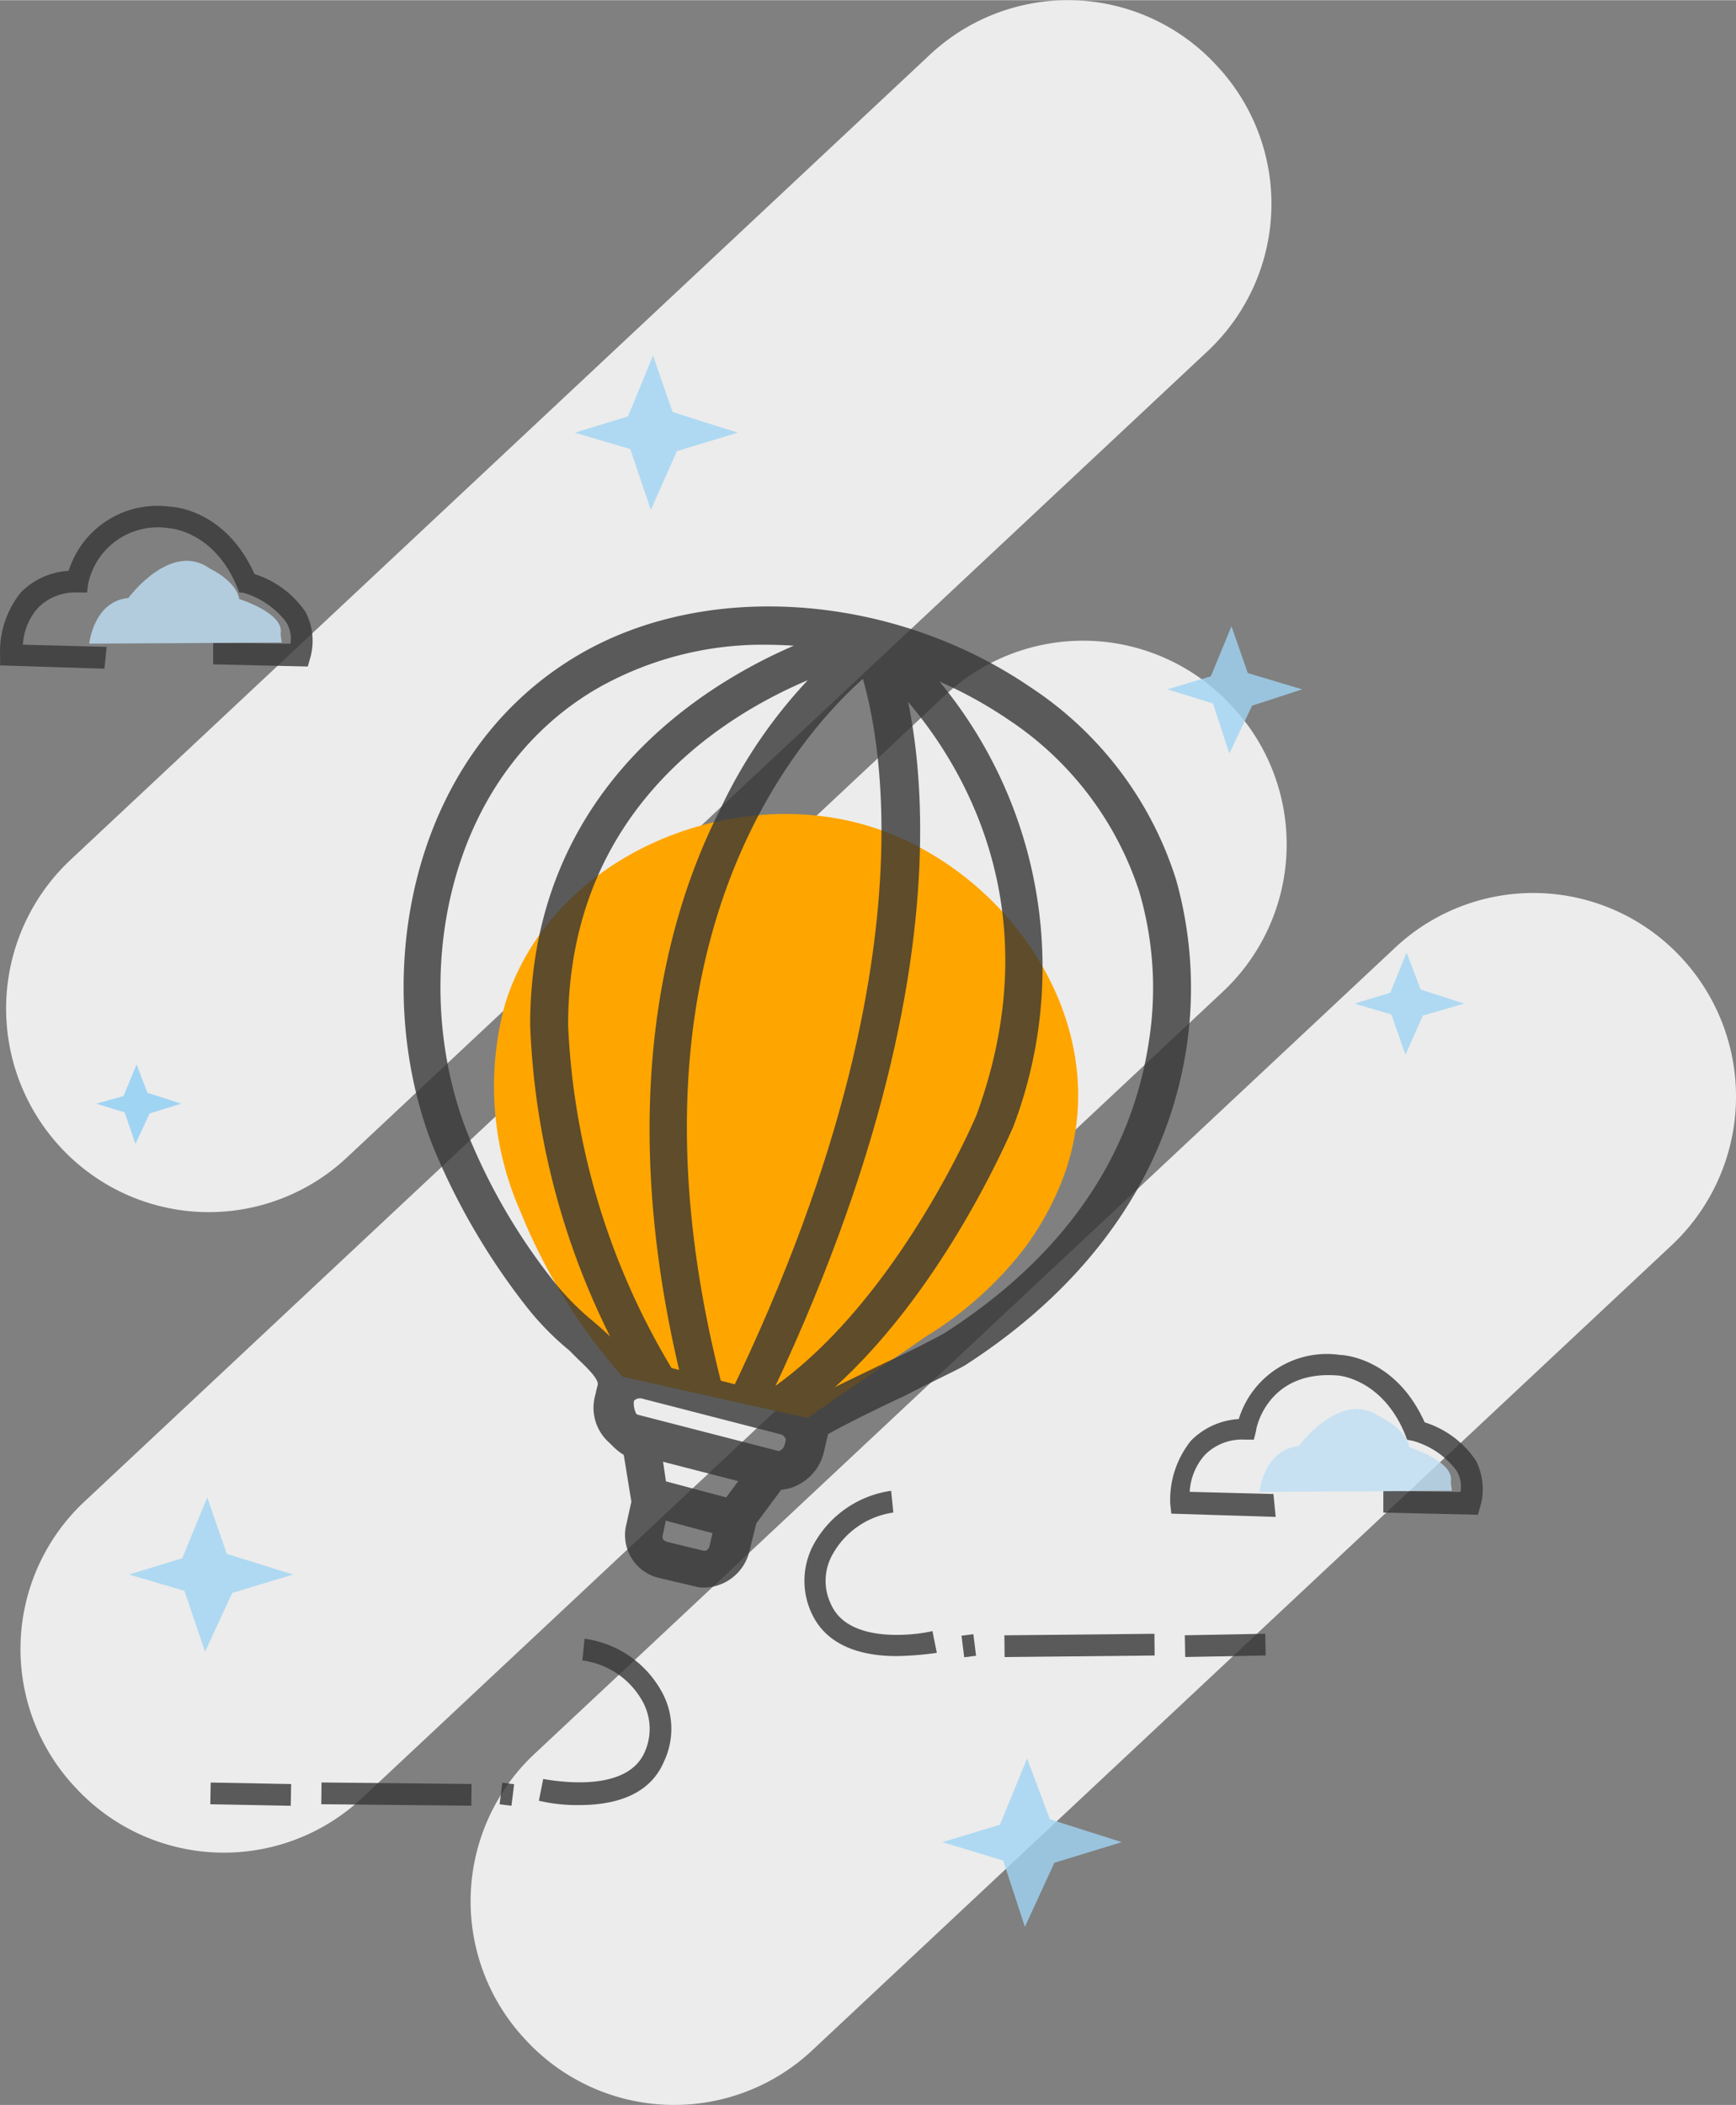 <svg xmlns="http://www.w3.org/2000/svg" width="105.57" height="128" viewBox="0 0 94.234 114.236" webcrx="">
  <rect x="0" y="0" width="94.234" height="114.236" fill="#808080" stroke="none"/>
  <g transform="translate(0)">
    <g transform="translate(0.329 0.073)">
      <g transform="translate(0.002 -0.073)">
        <path d="M65.162,19.034,18.534,62.711A10.961,10.961,0,0,1,2.952,62.18h0A11.068,11.068,0,0,1,3.483,46.6L50.111,2.921a10.961,10.961,0,0,1,15.582.531h0A10.961,10.961,0,0,1,65.162,19.034Z" transform="translate(-0.002 0.073)" fill="#ececec"/>
        <path d="M66.531,77.934,19.9,121.611a10.961,10.961,0,0,1-15.582-.531h0A10.961,10.961,0,0,1,4.852,105.5L51.48,61.821a10.961,10.961,0,0,1,15.582.531h0A10.959,10.959,0,0,1,66.531,77.934Z" transform="translate(-0.545 -24.062)" fill="#ececec"/>
        <path d="M107.931,101.134,61.3,144.811a10.961,10.961,0,0,1-15.582-.531h0a10.961,10.961,0,0,1,.531-15.582L92.88,85.021a10.961,10.961,0,0,1,15.582.531h0A11.066,11.066,0,0,1,107.931,101.134Z" transform="translate(-17.509 -33.569)" fill="#ececec"/>
      </g>
      <path d="M51.836,105.3a31.265,31.265,0,0,1-5.548-8.971,16.85,16.85,0,0,1-.826-11.273c2.6-8.322,12.926-12.277,20.658-9.326,7.437,2.833,12.749,11.391,9.444,19.241a15.713,15.713,0,0,1-2.007,3.482,19.777,19.777,0,0,1-5.253,4.663c-2.125,1.476-4.309,2.951-6.433,4.427L51.836,105.3" transform="translate(-18.37 -30.662)" fill="orange"/>
      <g transform="translate(43.334 80.831)" opacity="0.8">
        <path d="M78.424,145.971c-1.653,0-3.718-.413-4.6-2.3a4.15,4.15,0,0,1,.177-3.9A5.707,5.707,0,0,1,78.129,137l.118,1.18A4.494,4.494,0,0,0,75,140.364a2.915,2.915,0,0,0-.118,2.833c1,2.184,4.781,1.594,5.489,1.417l.236,1.18A17.034,17.034,0,0,1,78.424,145.971Z" transform="translate(-73.418 -137)" fill="#363636"/>
        <rect width="1.18" height="8.145" transform="translate(19.002 7.76) rotate(89.413)" fill="#363636"/>
        <rect width="1.18" height="4.368" transform="translate(25.018 7.758) rotate(88.909)" fill="#363636"/>
        <rect width="1.18" height="0.649" transform="translate(9.174 7.783) rotate(82.877)" fill="#363636"/>
      </g>
      <g transform="translate(11.086 88.858)" opacity="0.8">
        <path d="M51.184,159.63A8.969,8.969,0,0,1,49,159.394l.236-1.18c.708.118,4.486.767,5.489-1.417a3.081,3.081,0,0,0-.118-2.833,4.386,4.386,0,0,0-3.246-2.184l.118-1.18a5.653,5.653,0,0,1,4.132,2.774,4.15,4.15,0,0,1,.177,3.9C54.961,159.217,52.9,159.63,51.184,159.63Z" transform="translate(-31.164 -150.6)" fill="#363636"/>
        <rect width="8.145" height="1.18" transform="matrix(1, 0.01, -0.01, 1, 6.037, 7.804)" fill="#363636"/>
        <rect width="4.368" height="1.18" transform="translate(0.022 7.807) rotate(1.081)" fill="#363636"/>
        <rect width="0.649" height="1.18" transform="translate(15.85 7.817) rotate(7.123)" fill="#363636"/>
      </g>
      <g transform="translate(21.575 32.831)" opacity="0.8">
        <path d="M52.93,108.929a1.634,1.634,0,0,1-.531-.059l-2.007-.472a2.389,2.389,0,0,1-1.771-2.774l.3-1.358-.413-2.538a3.307,3.307,0,0,1-1.417-3.777c.118-.354-.826-1.18-1.121-1.476l-.413-.413a15.319,15.319,0,0,1-2.361-2.42,36.85,36.85,0,0,1-5.076-8.735c-3.423-8.794-1.417-21.13,7.968-26.619,6.965-4.073,17.058-3.305,24.494,1.771A19.5,19.5,0,0,1,78.487,70.5a21.679,21.679,0,0,1,.59,8.971c-1,6.906-5.135,12.926-11.982,17.353-.354.236-1.535.767-3.364,1.712-1.417.649-3.423,1.653-4.132,2.066l-.236,1a2.636,2.636,0,0,1-2.3,2.007l-1.358,1.83-.413,1.653A2.573,2.573,0,0,1,52.93,108.929Zm3.423-51.173a18.2,18.2,0,0,0-9.267,2.361C38.647,65.016,36.876,76.23,40,84.2a32.585,32.585,0,0,0,4.781,8.2,14.461,14.461,0,0,0,2.125,2.125l.472.413c.767.708,2.243,2.007,1.712,3.659a1.32,1.32,0,0,0,.767,1.535l.531.236.59,4.014-.354,1.712c-.059.177.059.3.236.354l1.948.472c.177.059.3-.059.354-.236l.472-2.066L56,101.433l.649.118a.523.523,0,0,0,.59-.354l.3-1.3c0-.708.3-.826,5.194-3.187,1.3-.59,2.892-1.417,3.187-1.594,6.433-4.132,10.152-9.5,11.1-15.877a18.562,18.562,0,0,0-.531-8.086A17.784,17.784,0,0,0,69.4,61.829,23.607,23.607,0,0,0,56.353,57.756Z" transform="translate(-36.553 -55.676)" fill="#363636"/>
        <path d="M54.279,99.088A41.261,41.261,0,0,1,48.2,79.079c0-17.412,17.412-21.72,17.589-21.779l.472,2.007c-.649.177-16,4.014-16,19.773A39.477,39.477,0,0,0,56.05,97.967ZM66.261,59.307l-.236-1,.236,1Z" transform="translate(-41.326 -56.341)" fill="#363636"/>
        <path d="M61.2,99.688c-4.014-15.4-1.3-25.911,1.771-31.99A26.961,26.961,0,0,1,70.7,57.9l1.18,1.712c-.649.472-16.054,11.509-8.676,39.6Z" transform="translate(-45.827 -56.587)" fill="#363636"/>
        <path d="M68.23,100.824l-1.83-.885c12.926-26.56,6.965-40.135,6.906-40.253l1.889-.885C75.43,59.39,81.628,73.261,68.23,100.824Z" transform="translate(-48.784 -56.956)" fill="#363636"/>
        <path d="M70.321,101.323,69.2,99.552c7.319-4.6,11.864-15.346,11.864-15.4,5.489-15.169-5.489-24.2-5.961-24.553L76.4,58a24.306,24.306,0,0,1,6.611,26.914C82.775,85.387,78.171,96.365,70.321,101.323Z" transform="translate(-49.931 -56.628)" fill="#363636"/>
        <path d="M64.047,132.049a2.008,2.008,0,0,1-.59-.059L55.9,130.042a2.523,2.523,0,0,1-1.83-2.892,2.612,2.612,0,0,1,1.121-1.712,2.381,2.381,0,0,1,1.889-.3h0l7.555,1.948a2.512,2.512,0,0,1,1.771,3.01,2.38,2.38,0,0,1-1.121,1.594A2.182,2.182,0,0,1,64.047,132.049Zm-7.555-4.958a.594.594,0,0,0-.177.059.368.368,0,0,0-.177.3.475.475,0,0,0,.3.531l7.555,1.948a.26.26,0,0,0,.3-.059.368.368,0,0,0,.177-.3.422.422,0,0,0-.3-.531l-7.555-1.948Z" transform="translate(-43.715 -84.109)" fill="#363636"/>
        <rect width="4.663" height="2.066" transform="matrix(0.966, 0.257, -0.257, 0.966, 13.593, 47.315)" fill="#363636"/>
      </g>
      <g transform="translate(-0.329 27.393)" opacity="0.8">
        <path d="M18.664,55.279,13,55.1V54.57a5.136,5.136,0,0,1,1.121-3.423,3.958,3.958,0,0,1,2.6-1.18,5.05,5.05,0,0,1,5.489-3.482c.118,0,3.01.118,4.6,3.659a5.23,5.23,0,0,1,2.774,2.066,3.388,3.388,0,0,1,.236,2.538l-.118.413-5.135-.118v-1.18l4.191.059a1.662,1.662,0,0,0-.236-1.18,4.454,4.454,0,0,0-2.361-1.594h-.177l-.118-.3c-1.239-3.01-3.6-3.187-3.659-3.187a3.865,3.865,0,0,0-4.427,3.01l-.059.472h-.472a2.845,2.845,0,0,0-2.184.826,3.274,3.274,0,0,0-.826,2.007l4.545.118Z" transform="translate(-12.995 -46.461)" fill="#363636"/>
        <path d="M31.647,55.919,21.2,55.978s.236-2.3,2.125-2.479c0,0,2.3-3.128,4.427-1.594,0,0,1.417.649,1.594,1.653,0,0,2.479.767,2.243,1.889" transform="translate(-16.357 -48.519)" fill="#bedff4"/>
      </g>
      <g transform="translate(63.191 73.43)" opacity="0.8">
        <path d="M102.623,133.279l-5.666-.177-.059-.531a5.136,5.136,0,0,1,1.121-3.423,3.958,3.958,0,0,1,2.6-1.18,5,5,0,0,1,5.489-3.482c.118,0,3.01.118,4.6,3.659a5.23,5.23,0,0,1,2.774,2.066,3.388,3.388,0,0,1,.236,2.538l-.118.413-5.135-.118v-1.18l4.191.059a1.662,1.662,0,0,0-.236-1.18,4.454,4.454,0,0,0-2.361-1.594l-.3-.059-.118-.3c-1.239-3.01-3.6-3.187-3.659-3.187-3.777-.3-4.427,2.833-4.427,3.01l-.118.472h-.472a2.845,2.845,0,0,0-2.184.826,3.274,3.274,0,0,0-.826,2.007l4.545.118Z" transform="translate(-96.895 -124.461)" fill="#363636"/>
        <path d="M115.547,133.919l-10.447.059s.236-2.3,2.125-2.479c0,0,2.3-3.128,4.427-1.594,0,0,1.417.649,1.594,1.653,0,0,2.479.767,2.243,1.889" transform="translate(-100.257 -126.519)" fill="#bedff4"/>
      </g>
      <path d="M90.586,170.749l-1.18-3.6-3.305-1,3.128-.944,1.476-3.6,1.239,3.305,3.9,1.239-3.659,1.121Z" transform="translate(-35.281 -66.249)" fill="#a0d4f3" opacity="0.8"/>
      <path d="M15.432,145.981l-1.121-3.305-3.01-.885,2.892-.885L15.55,137.6l1.062,3.069,3.6,1.121-3.305,1Z" transform="translate(-4.63 -56.415)" fill="#a0d4f3" opacity="0.8"/>
      <path d="M56.432,40.981,55.31,37.676l-3.01-.885,2.892-.885L56.55,32.6l1.062,3.069,3.541,1.121-3.305,1Z" transform="translate(-21.431 -13.389)" fill="#a0d4f3" opacity="0.8"/>
      <path d="M110.164,64.406l-.885-2.715-2.479-.767,2.361-.708,1.121-2.715.885,2.538,2.951.885-2.715.885Z" transform="translate(-43.763 -23.592)" fill="#a0d4f3" opacity="0.8"/>
      <path d="M126.774,93.048l-.767-2.184L124,90.274l1.948-.59.885-2.184.767,2.007,2.361.767-2.243.649Z" transform="translate(-50.811 -35.885)" fill="#a0d4f3" opacity="0.8"/>
      <path d="M10.425,102.109l-.59-1.712L8.3,99.925l1.476-.413.708-1.712.59,1.535,1.83.59-1.712.531Z" transform="translate(-3.4 -40.106)" fill="#a0d4f3"/>
    </g>
  </g>
</svg>